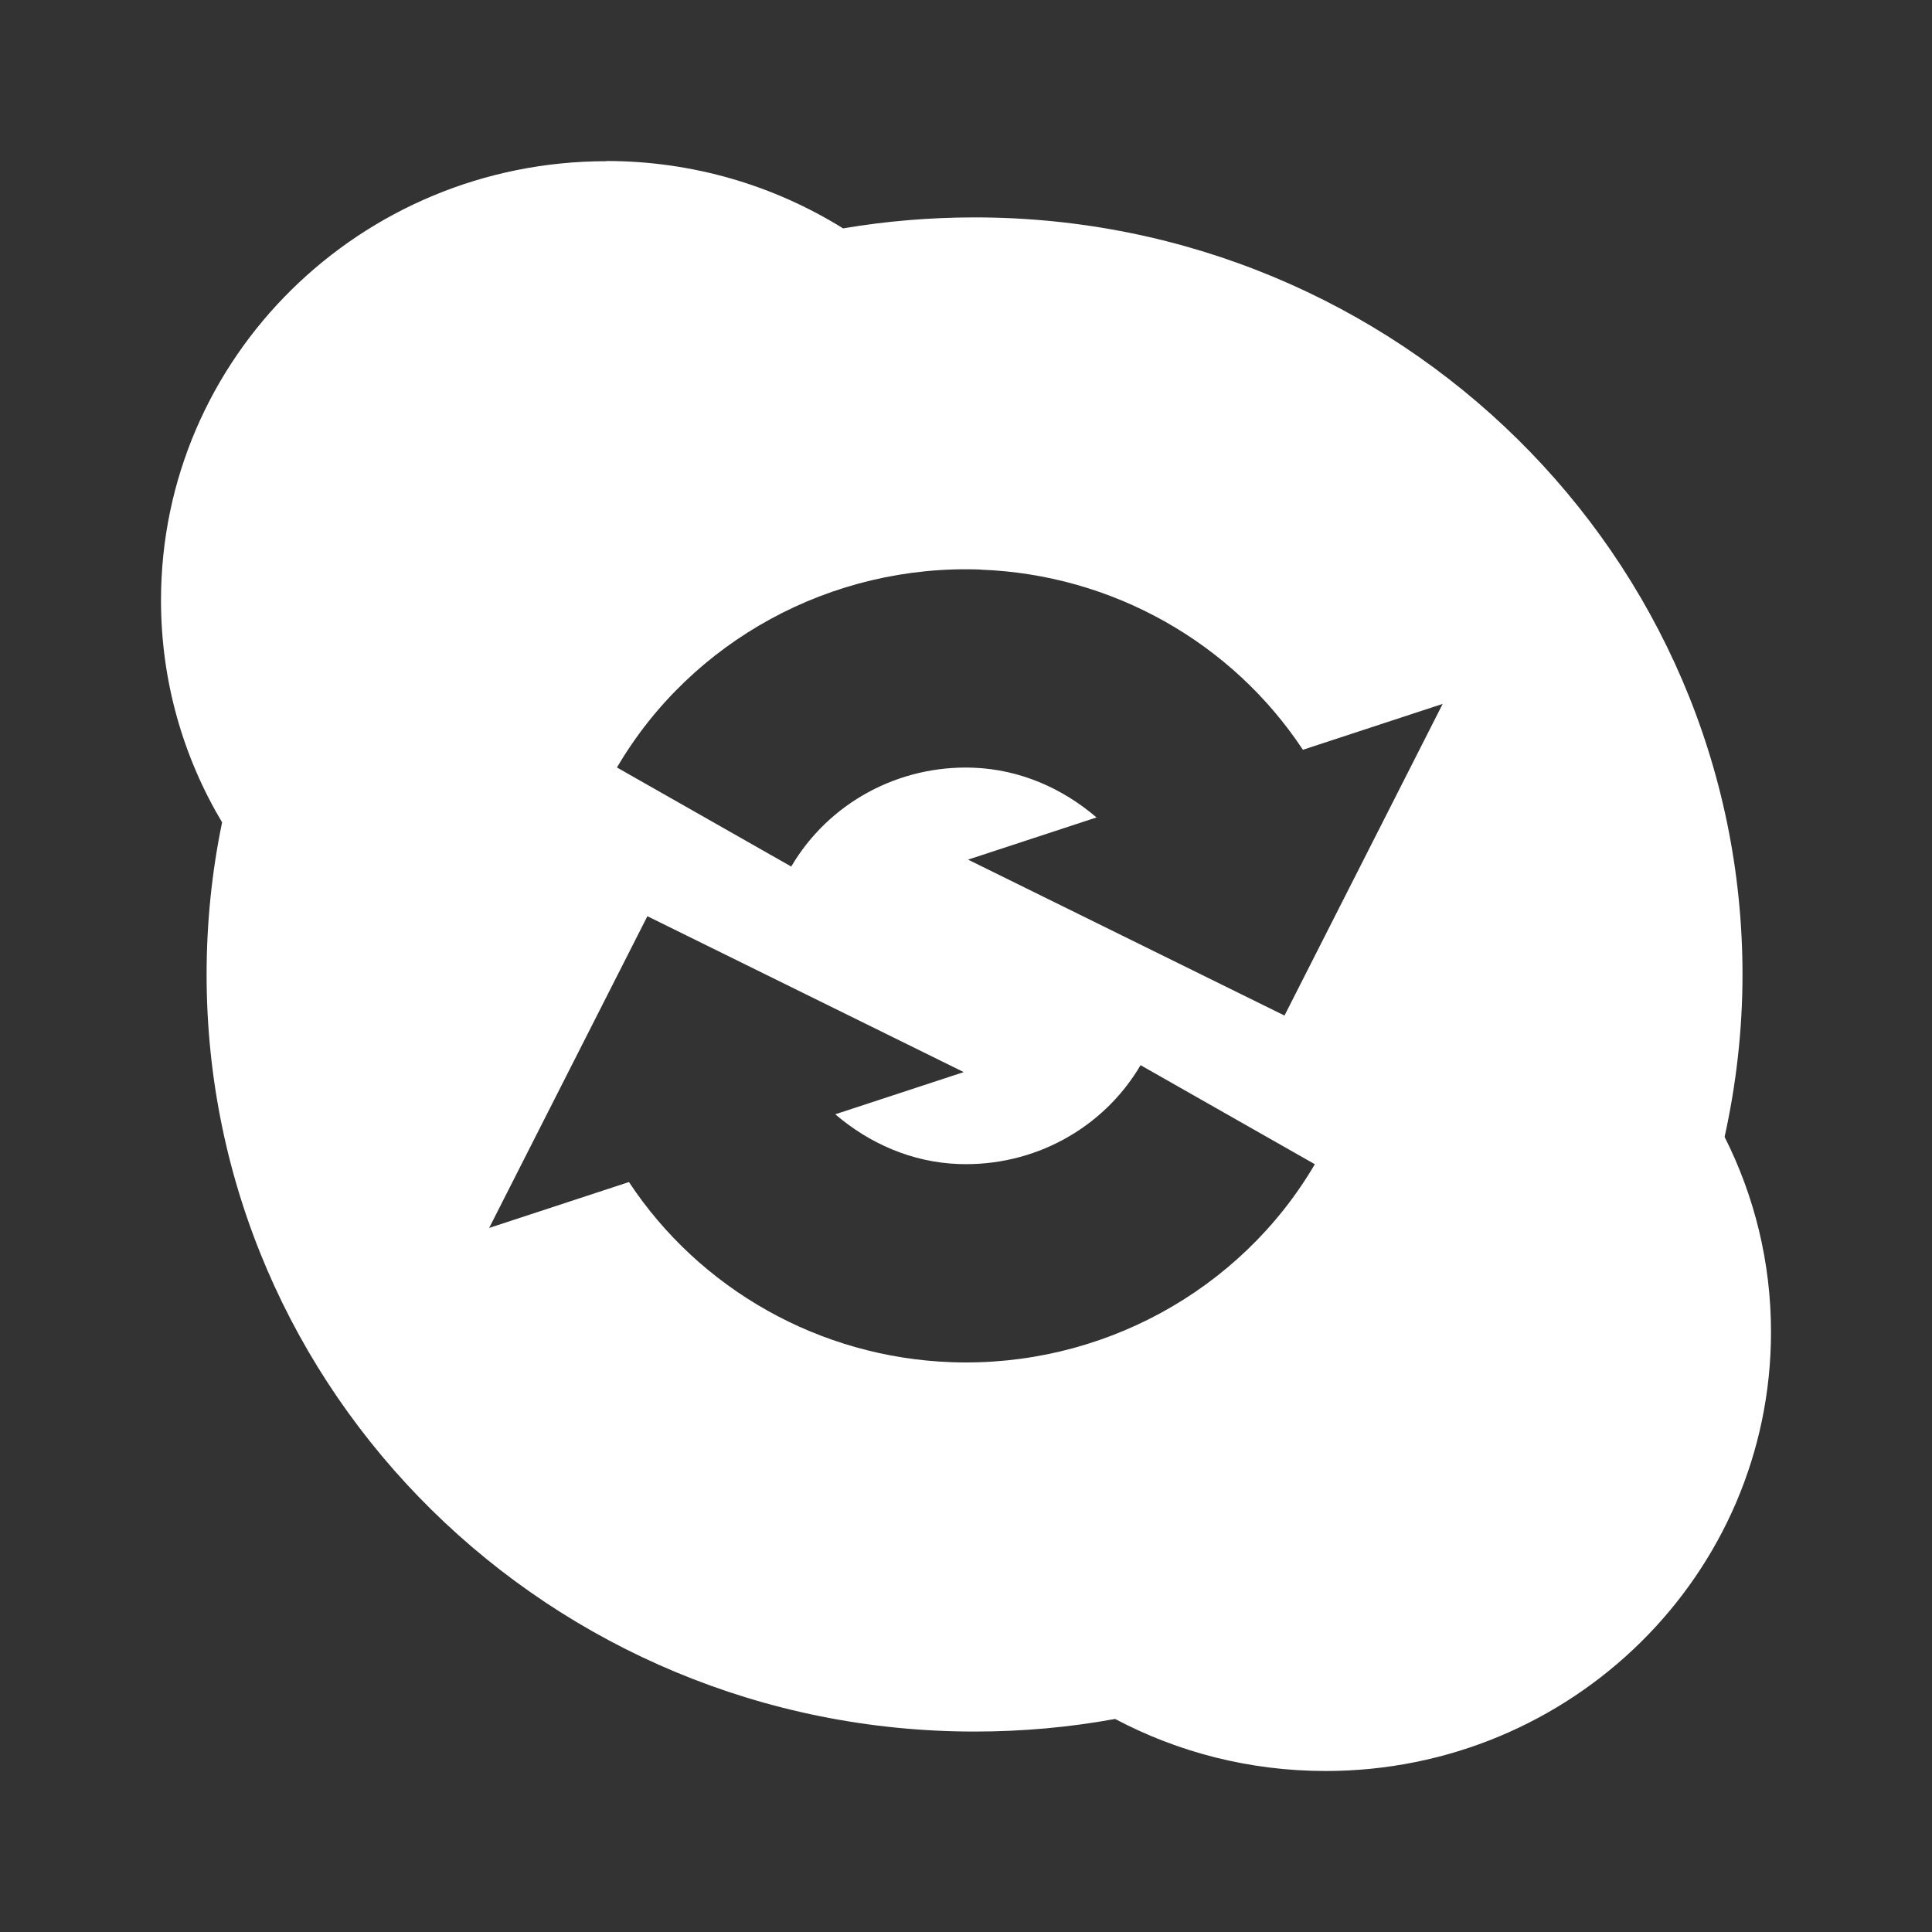 <?xml version="1.0" encoding="UTF-8" standalone="no"?>
<svg
   xmlns:dc="http://purl.org/dc/elements/1.1/"
   xmlns:cc="http://creativecommons.org/ns#"
   xmlns:rdf="http://www.w3.org/1999/02/22-rdf-syntax-ns#"
   xmlns:svg="http://www.w3.org/2000/svg"
   xmlns="http://www.w3.org/2000/svg"
   xmlns:sodipodi="http://sodipodi.sourceforge.net/DTD/sodipodi-0.dtd"
   xmlns:inkscape="http://www.inkscape.org/namespaces/inkscape"
   viewBox="0 0 48 48"
   id="svg2"
   version="1.1"
   inkscape:version="0.91 r13725"
   sodipodi:docname="skype-status-connecting-0.svg"
   width="48"
   height="48">
  <rect x="0" y="0" width="48" height="48" fill="#333333" stroke="none"/>
  <defs
     id="defs10" />
  <sodipodi:namedview
     pagecolor="#ffffff"
     bordercolor="#666666"
     borderopacity="1"
     objecttolerance="10"
     gridtolerance="10"
     guidetolerance="10"
     inkscape:pageopacity="0"
     inkscape:pageshadow="2"
     inkscape:window-width="802"
     inkscape:window-height="480"
     id="namedview8"
     showgrid="false"
     inkscape:zoom="11.649148"
     inkscape:cx="2.0226802"
     inkscape:cy="11"
     inkscape:window-x="0"
     inkscape:window-y="28"
     inkscape:window-maximized="0"
     inkscape:current-layer="svg2" />
  <path
     d="M 15.065,4.005 C 8.955,4.005 4,8.888 4,14.913 c 0,2.013 0.552,3.899 1.518,5.518 -0.253,1.221 -0.385,2.486 -0.385,3.783 0,10.389 8.545,18.806 19.082,18.806 1.192,0 2.357,-0.106 3.49,-0.313 C 29.262,43.532 31.043,44 32.935,44 39.045,44 44,39.117 44,33.092 c 0,-1.74 -0.417,-3.387 -1.153,-4.846 0.287,-1.3 0.445,-2.648 0.445,-4.034 0,-10.386 -8.54,-18.811 -19.078,-18.811 -1.113,0 -2.208,0.094 -3.268,0.273 C 19.242,4.615 17.227,4 15.062,4 Z m 9.297,10.148 c 3.272,0.118 6.25,1.814 8.008,4.475 l 3.473,-1.14 -3.93,7.743 -7.862,-3.874 3.192,-1.048 c -0.845,-0.724 -1.903,-1.194 -3.067,-1.236 -1.855,-0.066 -3.587,0.874 -4.518,2.456 l -4.33,-2.461 c 1.85,-3.155 5.335,-5.053 9.033,-4.918 z m -8.28,8.609 7.862,3.874 -3.192,1.048 c 0.845,0.724 1.903,1.194 3.067,1.236 1.855,0.066 3.587,-0.874 4.518,-2.456 l 4.33,2.461 c -1.85,3.155 -5.335,5.053 -9.033,4.918 -3.272,-0.118 -6.25,-1.814 -8.008,-4.475 l -3.473,1.14 3.93,-7.743 z"
     style="opacity:1;fill:#ffffff;fill-opacity:1;fill-rule:nonzero;stroke:none"
     id="path4"
     inkscape:connector-curvature="0" />
  <g
     transform="matrix(0.423,0,0,0.423,-11.084,29.195)"
     id="g6">
    <!-- color: #004794 -->
  </g>
</svg>
